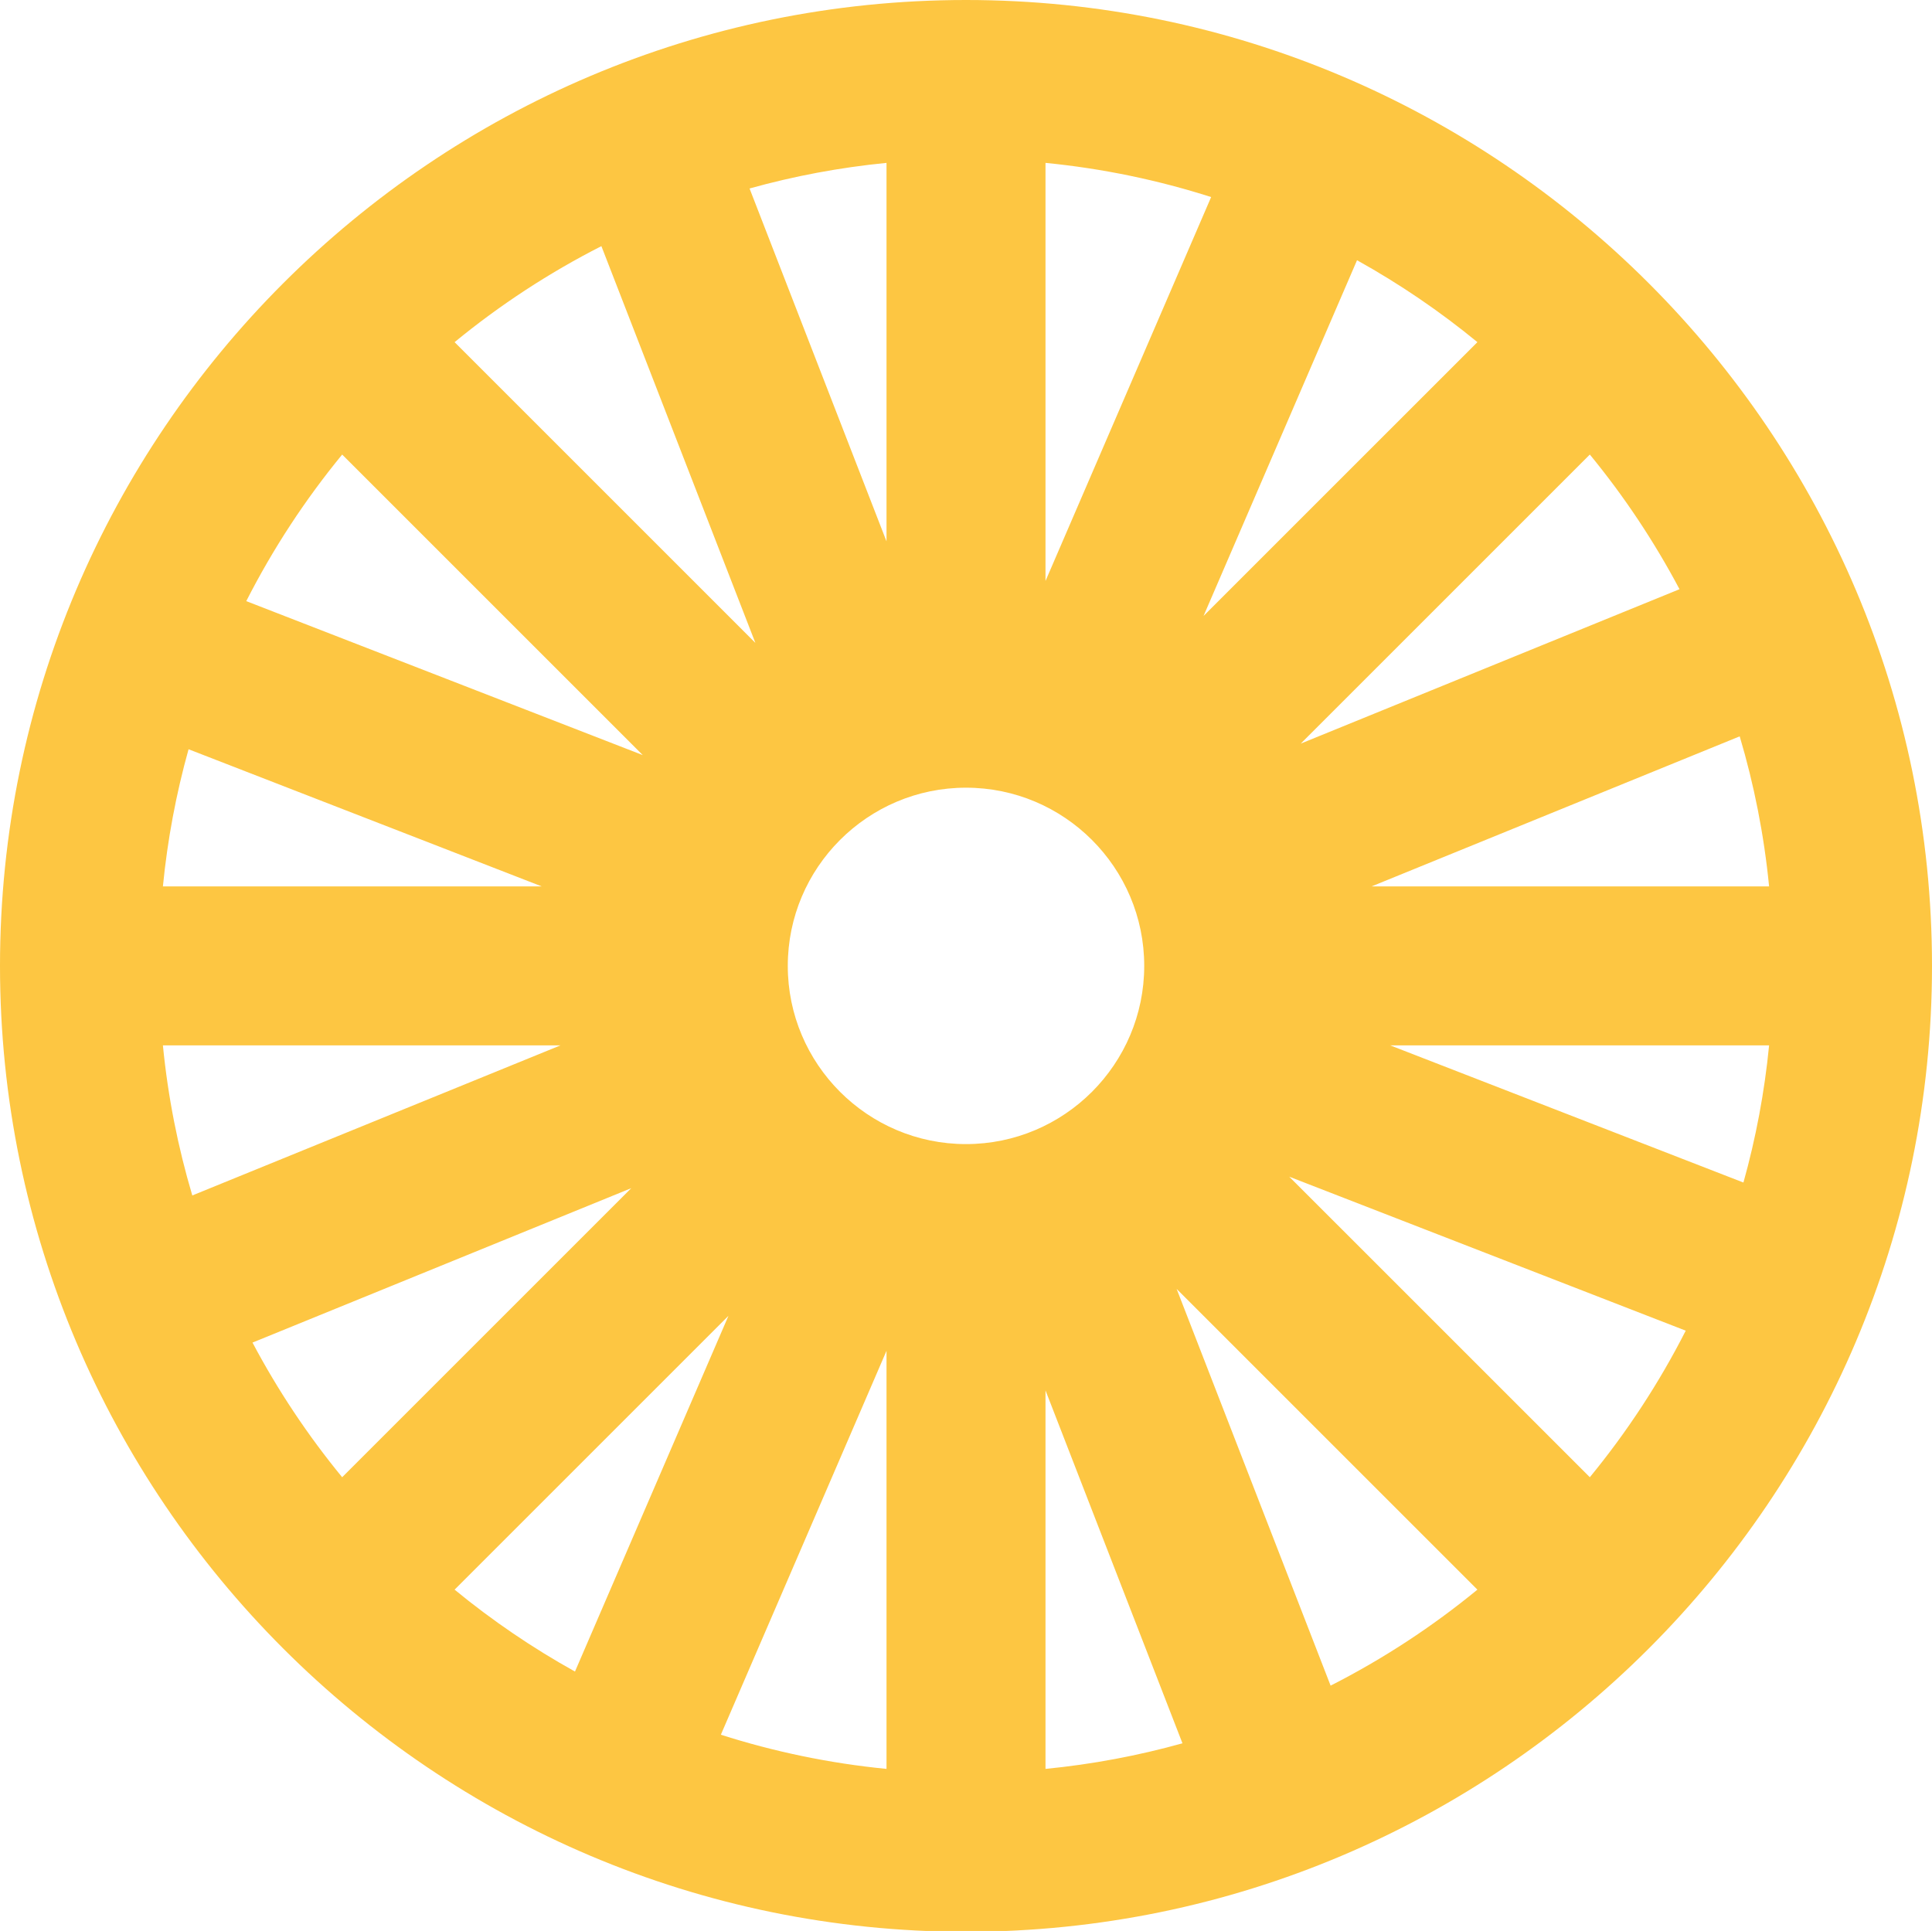 <?xml version="1.0" encoding="utf-8"?>
<!-- Generator: Adobe Illustrator 16.0.0, SVG Export Plug-In . SVG Version: 6.00 Build 0)  -->
<!DOCTYPE svg PUBLIC "-//W3C//DTD SVG 1.1//EN" "http://www.w3.org/Graphics/SVG/1.1/DTD/svg11.dtd">
<svg version="1.1" id="Capa_1" xmlns="http://www.w3.org/2000/svg" xmlns:xlink="http://www.w3.org/1999/xlink" x="0px" y="0px"
	 width="216.075px" height="215.983px" viewBox="0 0 216.075 215.983" enable-background="new 0 0 216.075 215.983"
	 xml:space="preserve">
<path fill="#FDC642" d="M108.037,0C48.466,0,0,48.466,0,108.039c0,59.571,48.466,108.038,108.037,108.038
	c59.573,0,108.038-48.467,108.038-108.038C216.075,48.466,167.61,0,108.037,0z M197.856,99.148h-44.461l41.173-16.785
	C196.175,87.765,197.29,93.377,197.856,99.148z M187.837,65.905l-42.365,17.271l32.334-32.334
	C181.63,55.497,184.993,60.543,187.837,65.905z M165.233,38.27l-30.629,30.628l17.166-39.79
	C156.538,31.76,161.044,34.828,165.233,38.27z M116.929,18.219c6.393,0.628,12.591,1.927,18.525,3.823l-18.525,42.943V18.219z
	 M99.147,18.219v42.335L83.83,21.082C88.778,19.702,93.897,18.734,99.147,18.219z M67.26,27.531L84.48,71.908L50.842,38.27
	C55.888,34.125,61.39,30.518,67.26,27.531z M38.269,50.843l33.618,33.618L27.542,67.238C30.526,61.377,34.13,55.882,38.269,50.843z
	 M21.089,83.806l39.503,15.343H18.219C18.734,93.889,19.705,88.763,21.089,83.806z M18.219,116.929h44.462l-41.174,16.786
	C19.9,128.312,18.785,122.7,18.219,116.929z M28.239,150.172l42.362-17.271l-32.333,32.332
	C34.446,160.579,31.081,155.534,28.239,150.172z M50.842,177.807l30.629-30.628l-17.166,39.79
	C59.537,184.316,55.031,181.249,50.842,177.807z M99.147,197.857c-6.393-0.627-12.592-1.927-18.526-3.823l18.526-42.942V197.857z
	 M88.106,108.039c0-10.991,8.94-19.933,19.931-19.933c10.991,0,19.933,8.941,19.933,19.933c0,10.989-8.941,19.932-19.933,19.932
	C97.047,127.971,88.106,119.028,88.106,108.039z M116.929,197.857v-42.336l15.318,39.474
	C127.297,196.374,122.179,197.342,116.929,197.857z M148.815,188.544l-17.221-44.375l33.639,33.638
	C160.188,181.951,154.687,185.559,148.815,188.544z M177.807,165.233l-33.618-33.616l44.344,17.223
	C185.55,154.701,181.945,160.194,177.807,165.233z M194.986,132.271l-39.501-15.342h42.371
	C197.341,122.188,196.37,127.314,194.986,132.271z"/>
</svg>
